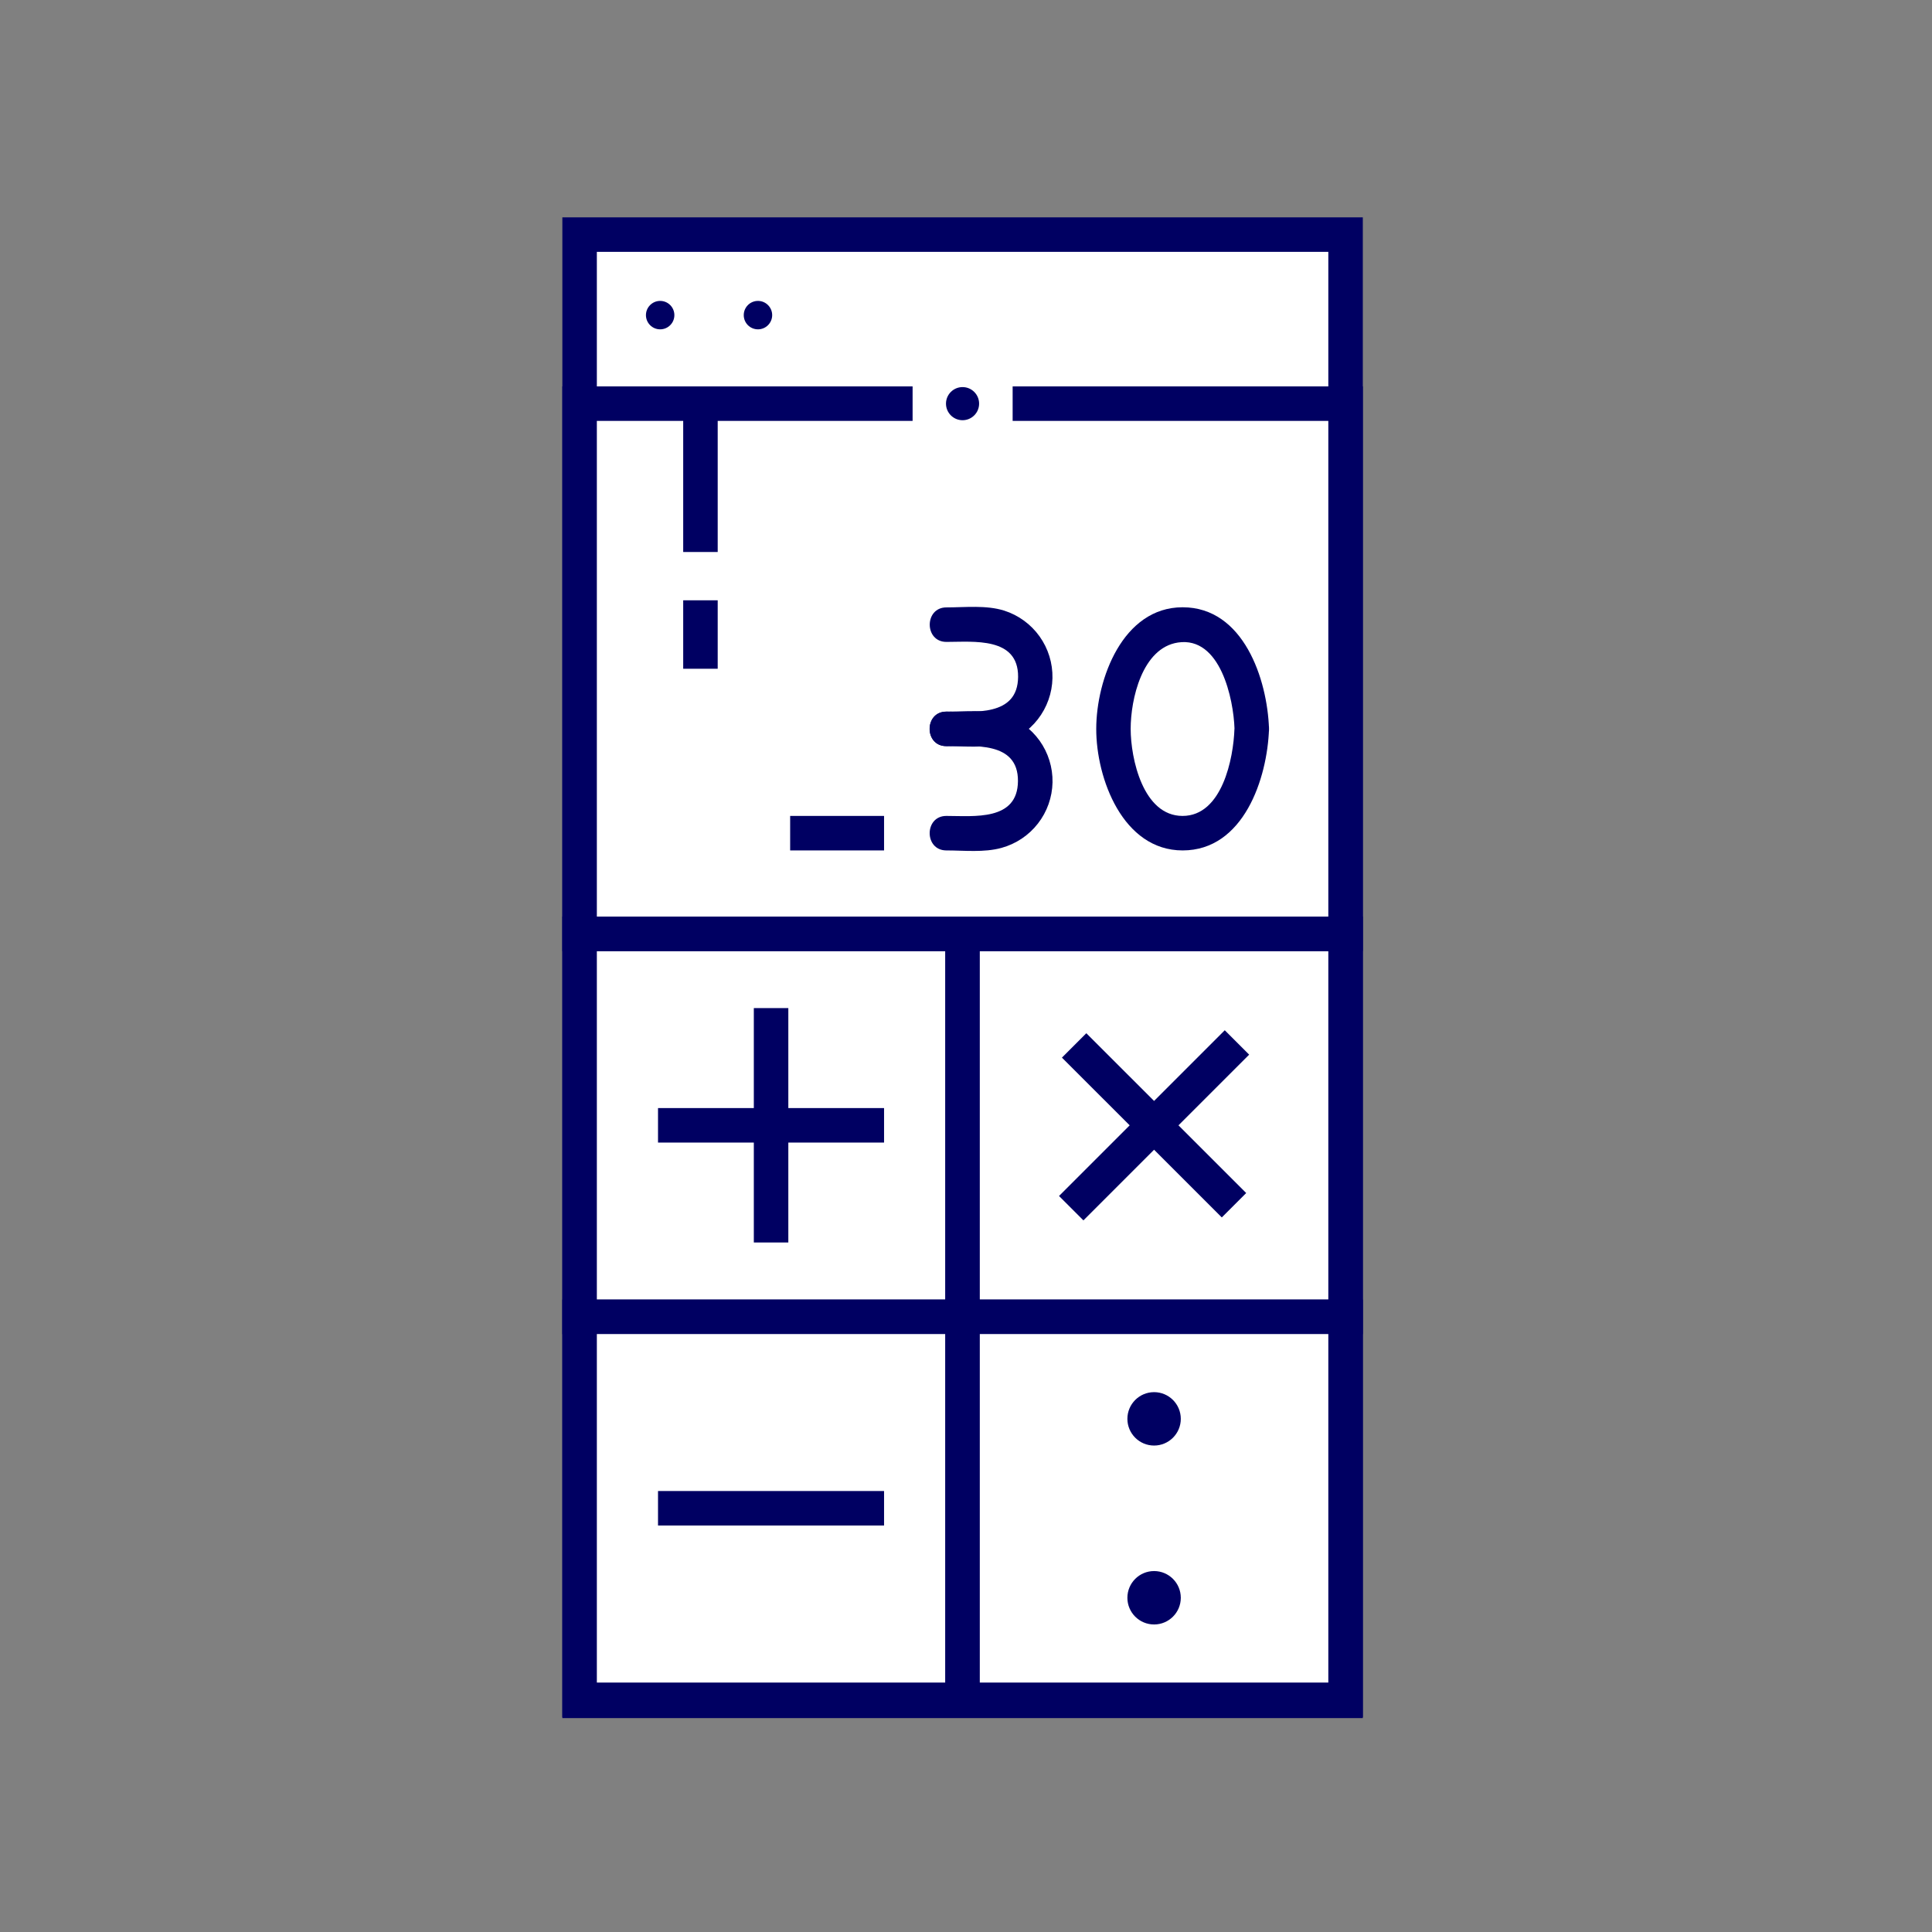 <svg width="56" height="56" viewBox="0 0 56 56" fill="none" xmlns="http://www.w3.org/2000/svg">
<rect x="0" y="0" width="56" height="56" fill="#808080" stroke="none"/>
<path d="M39.002 6.8H16.8V49.3H39.002V6.8Z" fill="white" stroke="#000062" stroke-miterlimit="10"/>
<path d="M27.902 27.068H16.8V38.17H27.902V27.068Z" fill="white" stroke="#000062" stroke-miterlimit="10"/>
<path d="M39.002 27.068H27.9V38.17H39.002V27.068Z" fill="white" stroke="#000062" stroke-miterlimit="10"/>
<path d="M35.854 30.216L31.05 35.02" stroke="#000062" stroke-miterlimit="10"/>
<path d="M27.902 38.168H16.8V49.27H27.902V38.168Z" fill="white" stroke="#000062" stroke-miterlimit="10"/>
<path d="M39.002 38.168H27.9V49.27H39.002V38.168Z" fill="white" stroke="#000062" stroke-miterlimit="10"/>
<path d="M22.35 29.22V36.014" stroke="#000062" stroke-miterlimit="10"/>
<path d="M19.073 32.618H25.625" stroke="#000062" stroke-miterlimit="10"/>
<path d="M31.134 30.302L35.768 34.934" stroke="#000062" stroke-miterlimit="10"/>
<path d="M33.452 41.9C33.879 41.9 34.226 41.553 34.226 41.126C34.226 40.699 33.879 40.352 33.452 40.352C33.024 40.352 32.678 40.699 32.678 41.126C32.678 41.553 33.024 41.9 33.452 41.9Z" fill="#000062"/>
<path d="M33.452 47.086C33.879 47.086 34.226 46.74 34.226 46.312C34.226 45.885 33.879 45.538 33.452 45.538C33.024 45.538 32.678 45.885 32.678 46.312C32.678 46.74 33.024 47.086 33.452 47.086Z" fill="#000062"/>
<path d="M19.073 43.718H25.625" stroke="#000062" stroke-miterlimit="10"/>
<path d="M26.452 11.7H20.304H16.8V27.068H27.902H39.002V11.7H29.352" fill="white"/>
<path d="M26.452 11.7H20.304H16.8V27.068H27.902H39.002V11.7H29.352" stroke="#000062" stroke-miterlimit="10"/>
<path d="M19.135 9.546C19.363 9.546 19.547 9.362 19.547 9.134C19.547 8.907 19.363 8.722 19.135 8.722C18.908 8.722 18.723 8.907 18.723 9.134C18.723 9.362 18.908 9.546 19.135 9.546Z" fill="#000062"/>
<path d="M21.97 9.546C22.197 9.546 22.382 9.362 22.382 9.134C22.382 8.907 22.197 8.722 21.97 8.722C21.742 8.722 21.558 8.907 21.558 9.134C21.558 9.362 21.742 9.546 21.97 9.546Z" fill="#000062"/>
<path d="M27.43 21.626C27.95 21.626 28.524 21.692 29.03 21.552C29.447 21.437 29.816 21.191 30.082 20.849C30.348 20.507 30.497 20.089 30.506 19.656C30.515 19.223 30.384 18.799 30.132 18.446C29.881 18.094 29.522 17.832 29.11 17.7C28.584 17.534 27.976 17.606 27.432 17.606C26.788 17.606 26.788 18.606 27.432 18.606C28.216 18.606 29.518 18.454 29.51 19.618C29.502 20.782 28.23 20.626 27.43 20.626C26.786 20.626 26.786 21.626 27.43 21.626Z" fill="#000062"/>
<path d="M27.43 24.65C27.95 24.65 28.524 24.716 29.03 24.576C29.448 24.461 29.818 24.214 30.084 23.872C30.351 23.53 30.499 23.111 30.508 22.677C30.516 22.244 30.384 21.819 30.132 21.467C29.879 21.115 29.52 20.853 29.106 20.722C28.58 20.556 27.972 20.628 27.428 20.628C26.784 20.628 26.784 21.628 27.428 21.628C28.212 21.628 29.514 21.476 29.506 22.64C29.498 23.804 28.23 23.65 27.43 23.65C26.786 23.65 26.786 24.65 27.43 24.65Z" fill="#000062"/>
<path d="M35.781 21.126C35.753 21.98 35.425 23.65 34.277 23.65C33.129 23.65 32.773 21.982 32.773 21.126C32.773 20.27 33.105 18.782 34.143 18.624C35.373 18.438 35.755 20.26 35.783 21.126C35.805 21.768 36.805 21.77 36.783 21.126C36.735 19.688 36.045 17.602 34.279 17.602C32.543 17.602 31.777 19.686 31.775 21.126C31.773 22.566 32.547 24.65 34.279 24.65C36.047 24.65 36.735 22.564 36.783 21.126C36.803 20.482 35.803 20.484 35.781 21.126Z" fill="#000062"/>
<path d="M22.903 24.15H25.625" stroke="#000062" stroke-miterlimit="10"/>
<path d="M20.303 11.7V16" stroke="#000062" stroke-miterlimit="10"/>
<path d="M20.303 17.4V19.384" stroke="#000062" stroke-miterlimit="10"/>
<path d="M27.9 12.18C28.165 12.18 28.38 11.965 28.38 11.7C28.38 11.435 28.165 11.22 27.9 11.22C27.635 11.22 27.42 11.435 27.42 11.7C27.42 11.965 27.635 12.18 27.9 12.18Z" fill="#000062"/>
</svg>
